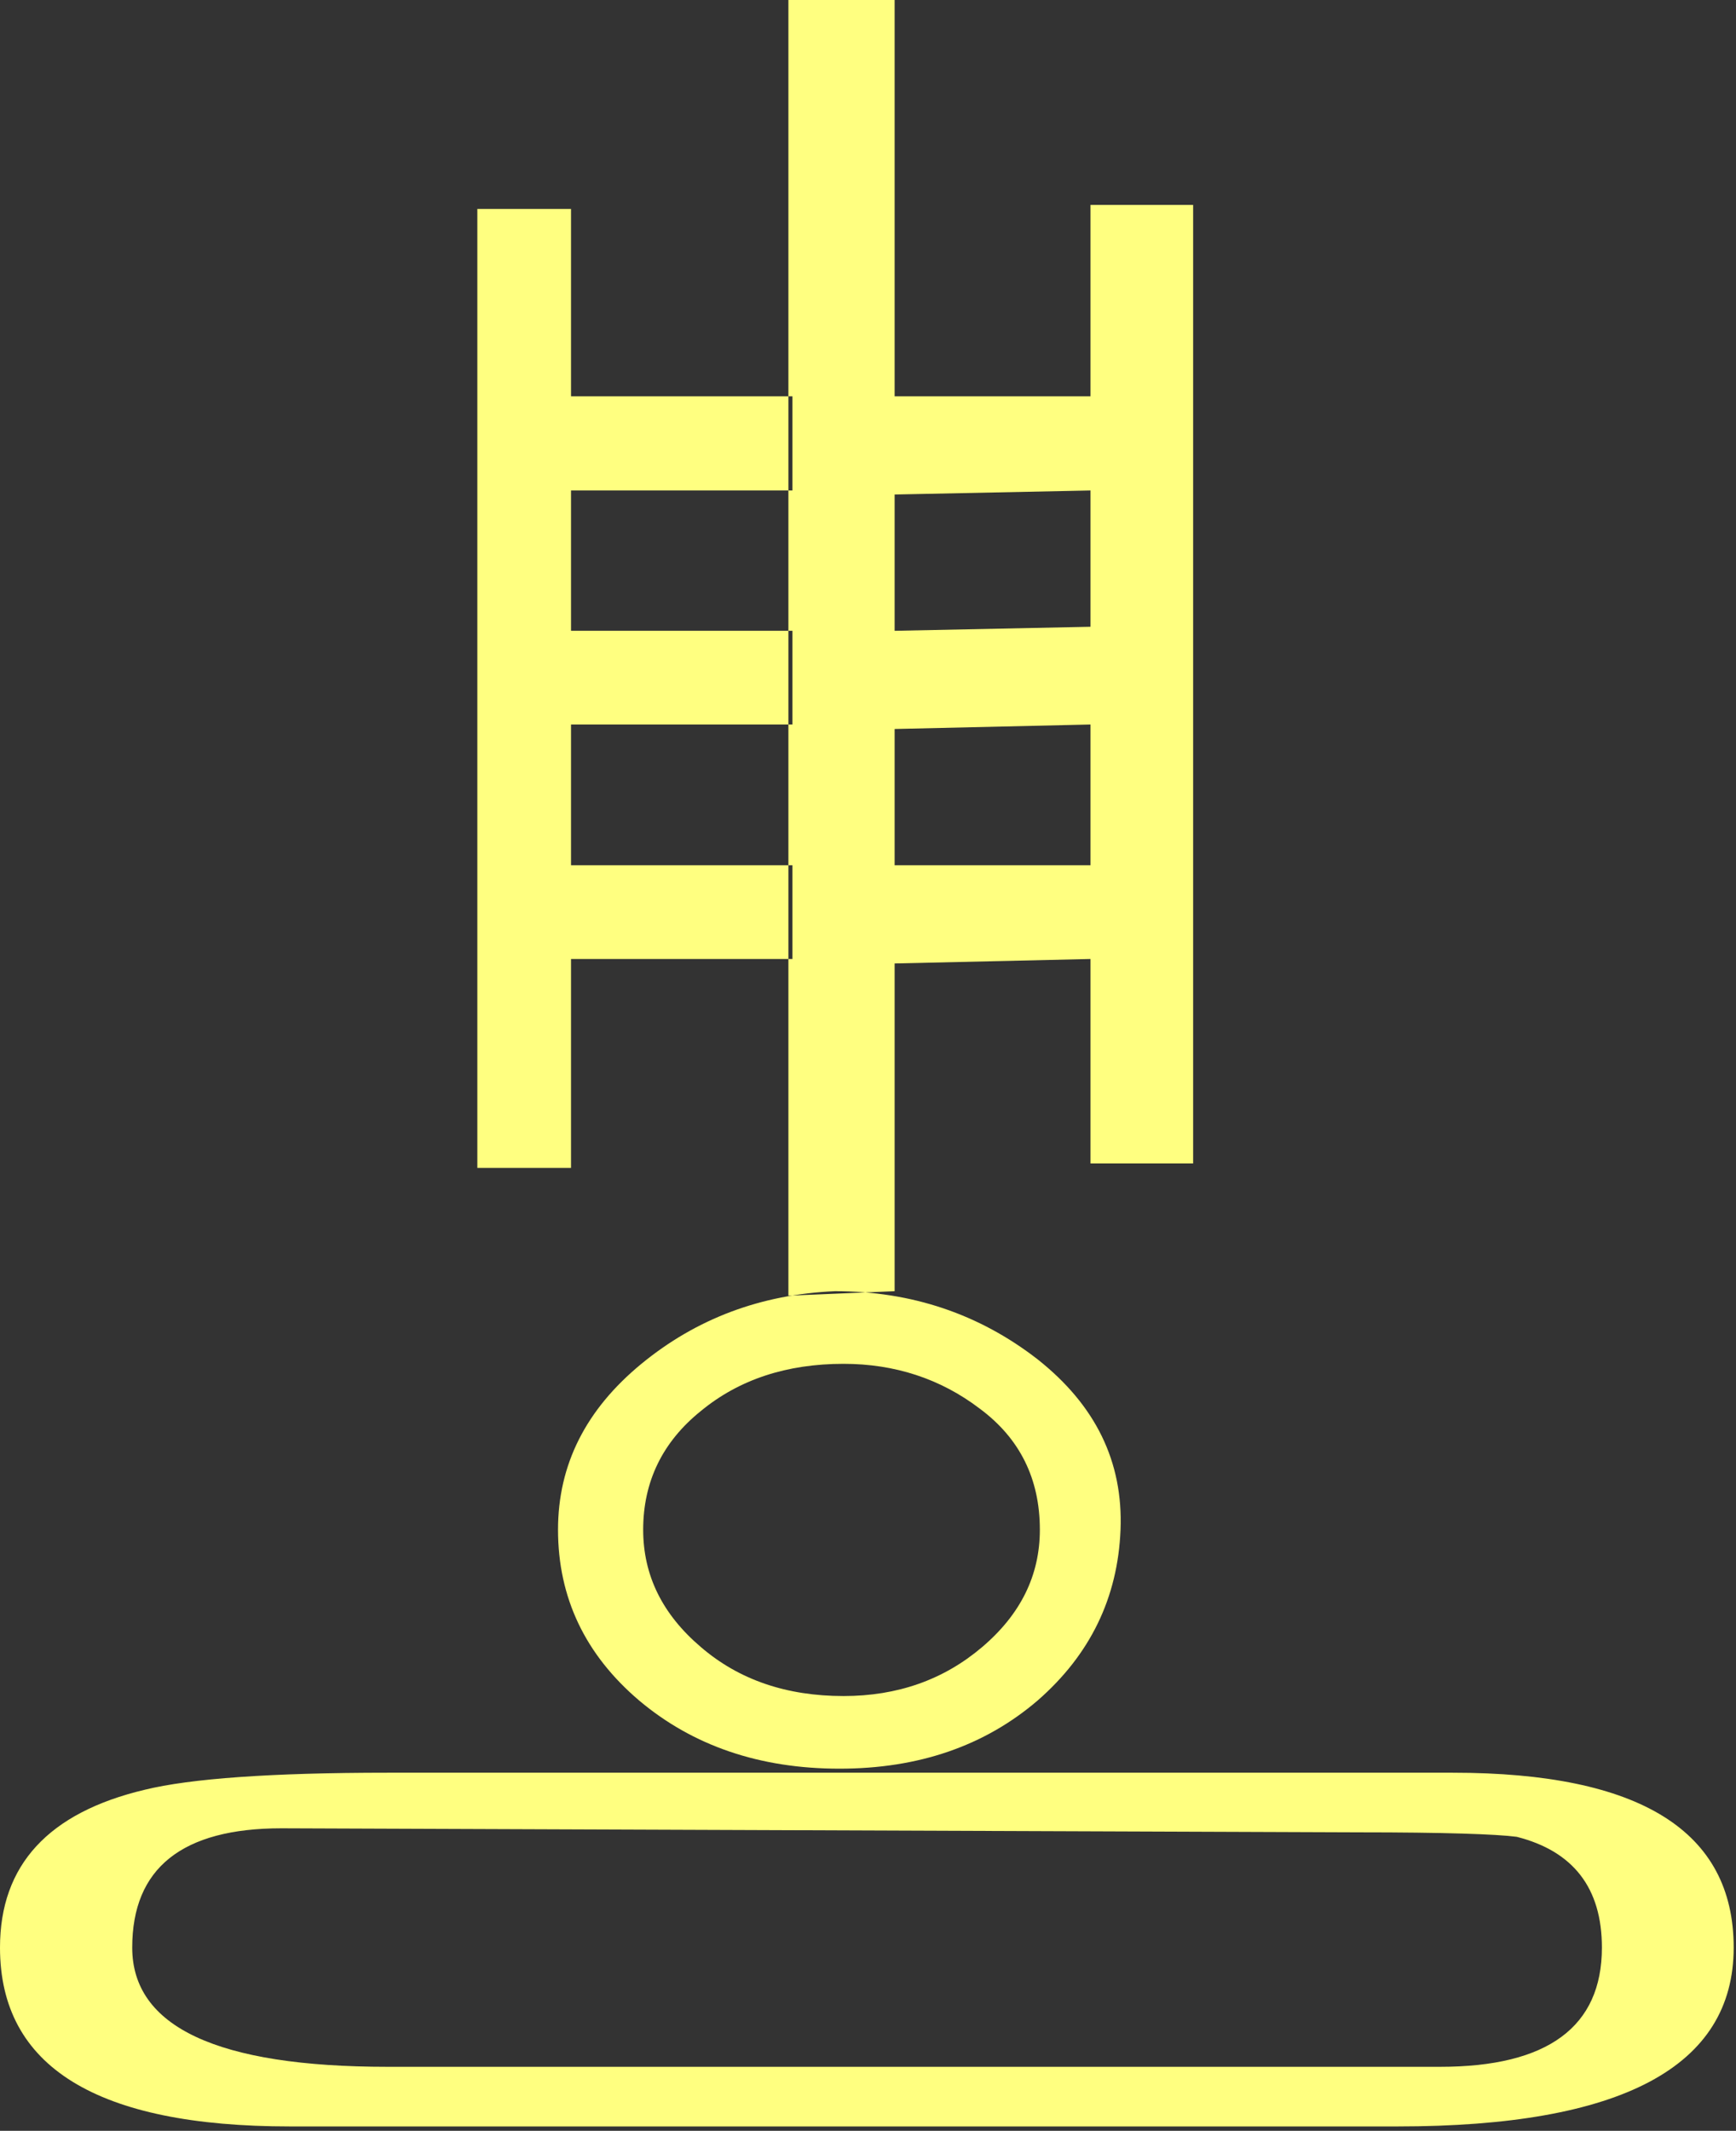 <?xml version="1.0" encoding="UTF-8" standalone="no"?>
<svg
   xmlns:dc="http://purl.org/dc/elements/1.1/"
   xmlns:cc="http://creativecommons.org/ns#"
   xmlns:rdf="http://www.w3.org/1999/02/22-rdf-syntax-ns#"
   xmlns:svg="http://www.w3.org/2000/svg"
   xmlns="http://www.w3.org/2000/svg"
   id="svg7"
   height="50.25mm"
   width="40.95mm"
   version="1.0">
  <rect width="100%" height="100%" fill="#333333" stroke="none"/>
  <defs
     id="defs3">
    <pattern
       y="0"
       x="0"
       height="6"
       width="6"
       patternUnits="userSpaceOnUse"
       id="EMFhbasepattern" />
  </defs>
  <path
     id="path5"
     d="  M 124.595,189.53   L 25.854,189.53   C 8.631,189.53 0,184.215 0,173.586   C 0,166.233 4.316,161.558 12.907,159.52   C 16.983,158.521 24.176,158.001 34.565,158.001   L 129.51,158.001   C 146.213,158.001 154.565,163.196 154.565,173.586   C 154.565,184.215 144.575,189.53 124.595,189.53   z  M 25.095,162.956   C 16.224,162.956 11.788,166.513 11.788,173.586   C 11.788,180.658 19.381,184.215 34.565,184.215   L 128.391,184.215   C 137.981,184.215 142.816,180.658 142.816,173.586   C 142.816,168.271 140.259,164.994 135.224,163.715   C 133.426,163.476 128.751,163.316 121.158,163.316   z  M 42.557,18.621   L 50.909,18.621   L 50.909,104.095   L 42.557,104.095   z  M 92.507,151.568   C 87.792,155.604 81.918,157.642 74.845,157.642   C 67.732,157.642 61.778,155.604 56.983,151.568   C 52.188,147.492 49.75,142.417 49.75,136.343   C 49.75,130.549 52.228,125.634 57.183,121.558   C 62.098,117.522 67.852,115.364 74.445,115.084   C 81.278,115.084 87.312,117.122 92.507,121.158   C 97.662,125.234 100.139,130.269 99.9,136.343   C 99.66,142.417 97.182,147.492 92.507,151.568   z  M 70.649,43.716   L 70.649,35.324   L 50.909,35.324   L 50.909,43.716   z  M 70.649,64.575   L 70.649,56.223   L 50.909,56.223   L 50.909,64.575   z  M 70.649,85.474   L 70.649,77.122   L 50.909,77.122   L 50.909,85.474   z  M 75.204,121.558   C 70.13,121.558 65.894,122.956 62.497,125.754   C 59.061,128.511 57.342,132.067 57.342,136.343   C 57.342,140.419 59.061,143.895 62.497,146.812   C 65.894,149.73 70.13,151.168 75.204,151.168   C 80,151.168 84.115,149.73 87.552,146.812   C 90.989,143.895 92.707,140.419 92.707,136.343   C 92.707,131.788 90.909,128.191 87.352,125.554   C 83.836,122.876 79.76,121.558 75.204,121.558   z  M 79.76,0   L 79.76,115.084   L 70.289,115.484   L 70.289,0   z  M 97.222,43.716   L 97.222,35.324   L 79.76,35.324   L 79.76,44.076   z  M 97.222,64.575   L 97.222,55.864   L 79.76,56.223   L 79.76,64.975   z  M 97.222,85.474   L 97.222,77.122   L 79.76,77.122   L 79.76,85.874   z  M 97.222,18.262   L 106.373,18.262   L 106.373,103.696   L 97.222,103.696   z "
     style="fill:#ffff80;fill-rule:evenodd;fill-opacity:1;stroke:none;" />
</svg>
